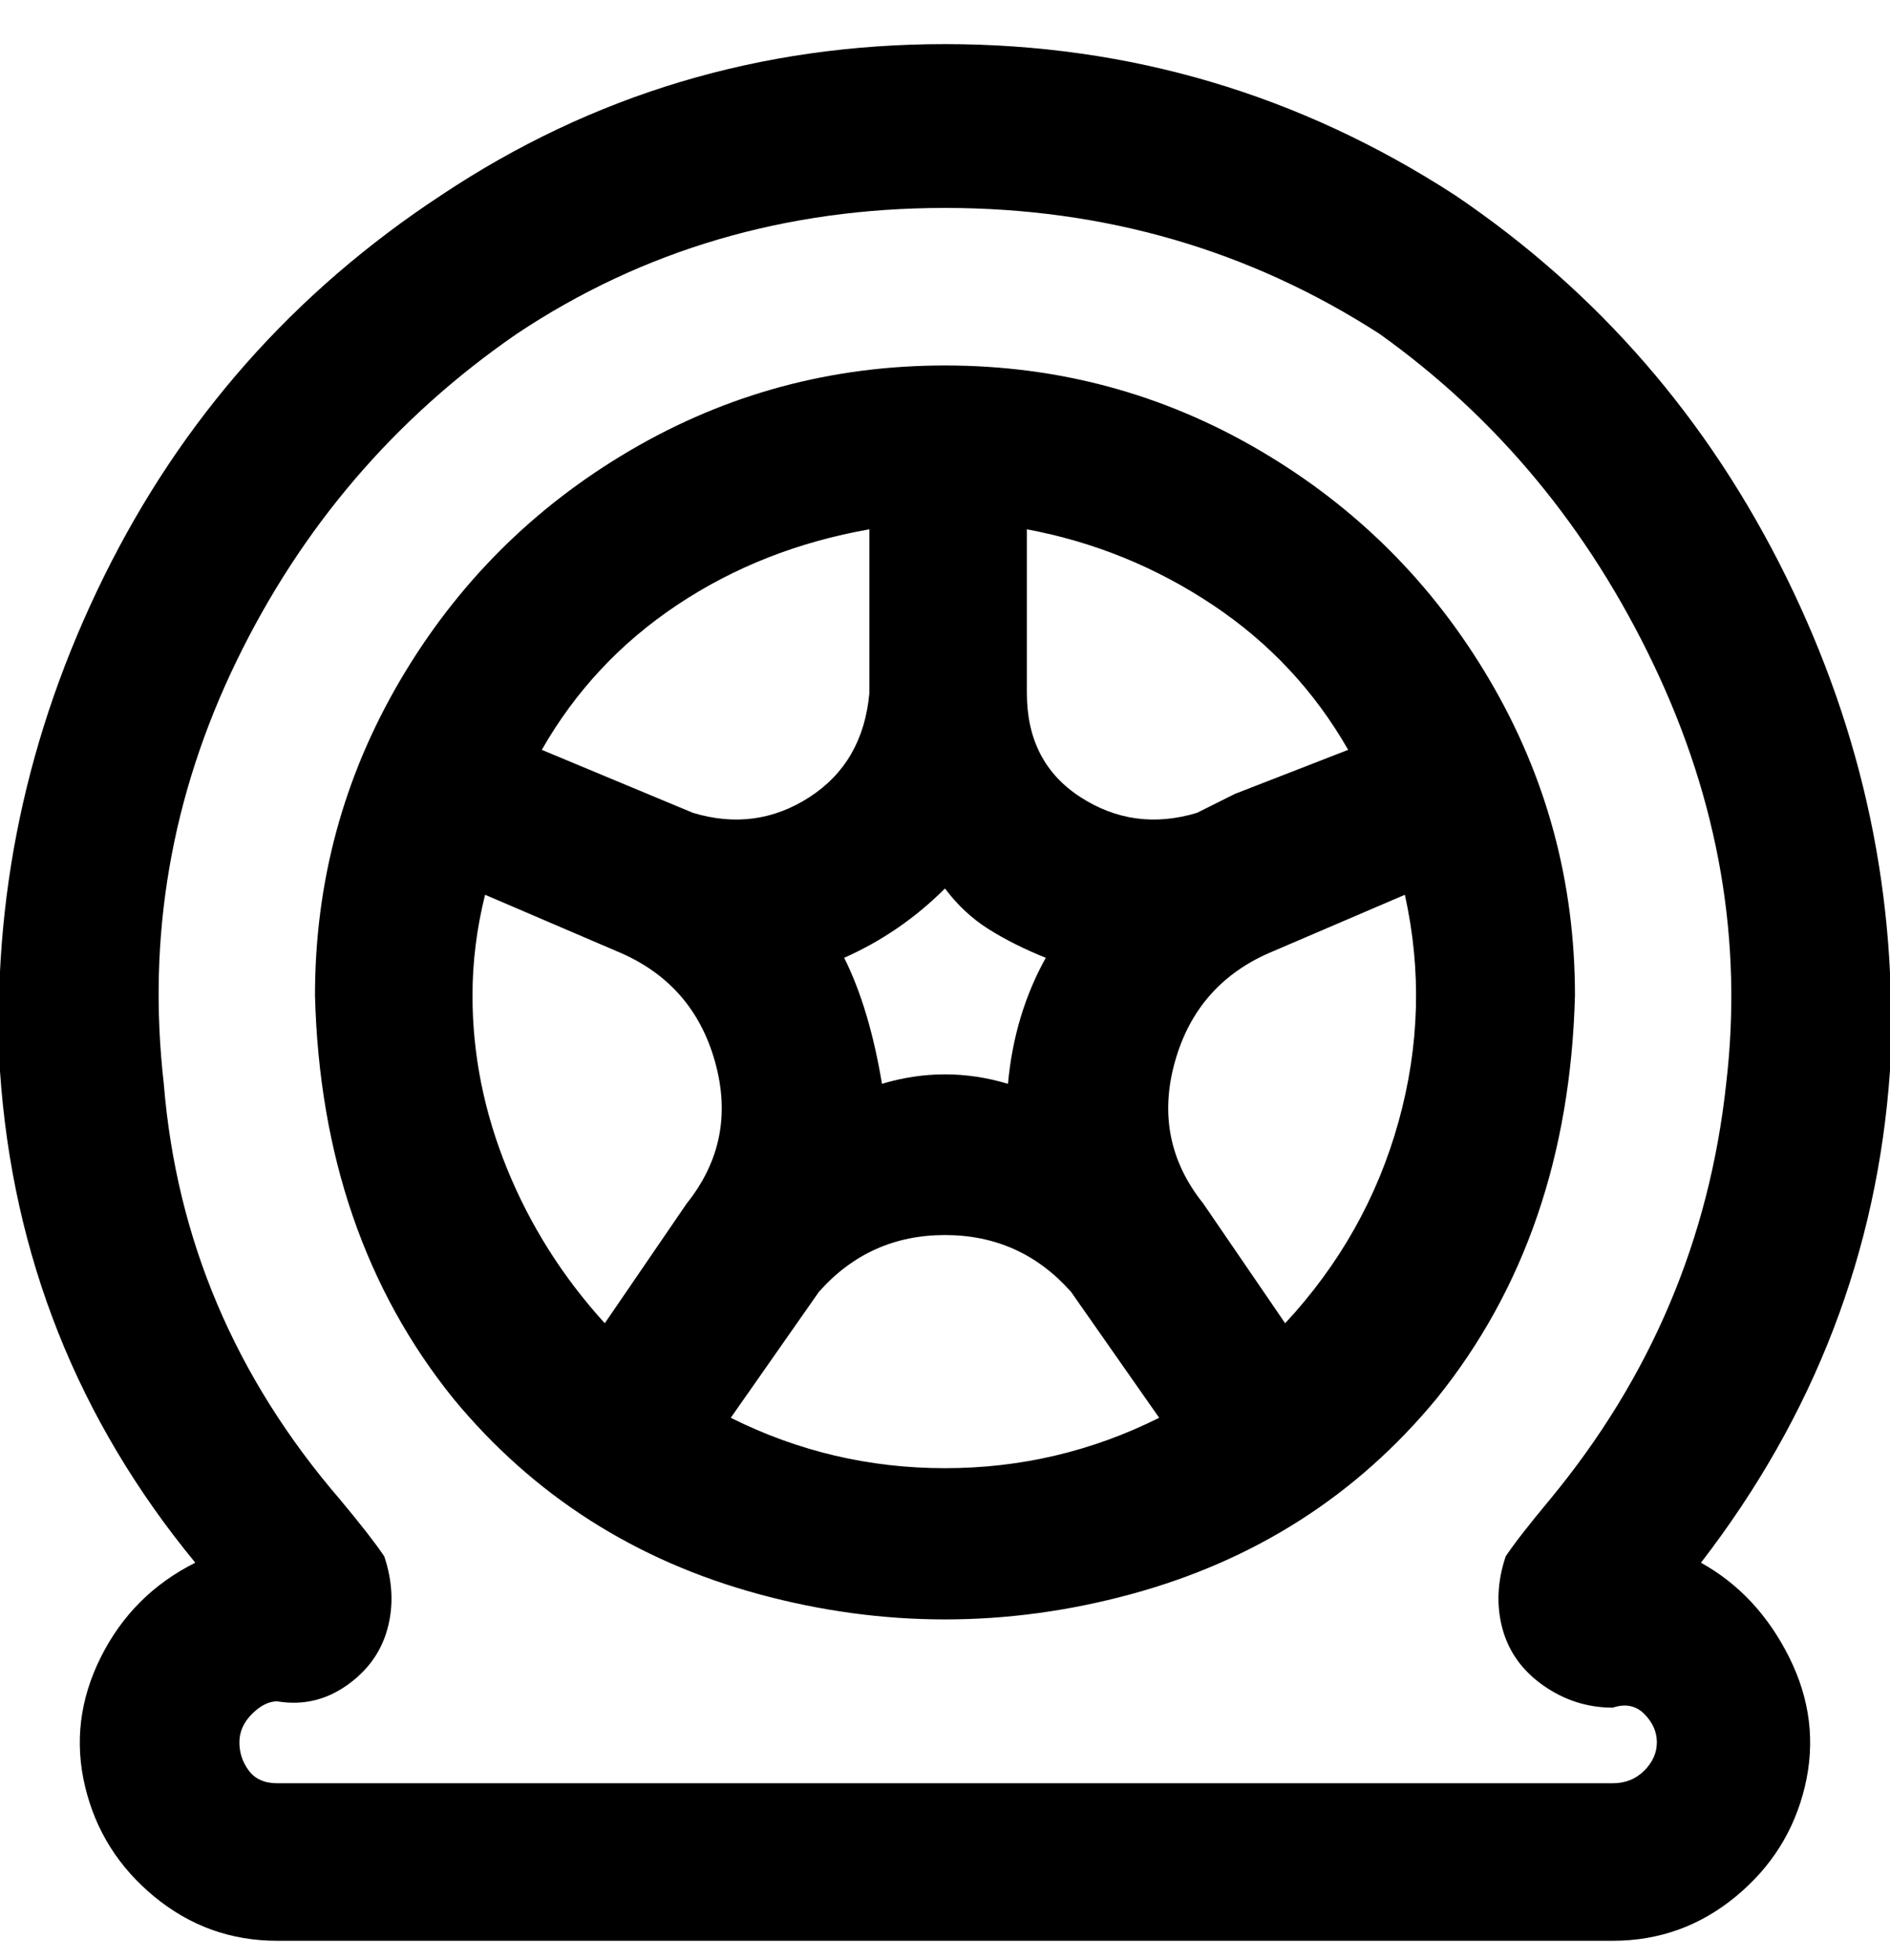 <svg viewBox="0 0 300.008 311" xmlns="http://www.w3.org/2000/svg"><path d="M270 248q27-35 30-78 2-41-16.5-78.5T231 31Q194 7 150 7T70 31Q35 54 16.5 91.5T0 170q3 44 31 78-10 5-15 15t-2.5 20.5Q16 294 24.5 301t19.5 7h212q11 0 19.5-7t11-17.5Q289 273 284 263t-14-15zm-14 35H44q-3 0-4.5-2t-1.5-4.5q0-2.5 2-4.5t4-2q6 1 11-2.5t6.5-9Q63 253 61 247q-2-3-7-9-25-29-28-66-4-35 11.5-67T82 53q30-20 68-20t69 20q28 20 43.5 52.5T274 172q-4 37-28 66-5 6-7 9-2 6-.5 11.5t6.5 9q5 3.5 11 3.5 3-1 5 1t2 4.5q0 2.5-2 4.5t-5 2zM150 58q-27 0-50 13.5T63.5 108Q50 131 50 158q1 38 22 64 19 23 48.5 31t59 0q29.5-8 48.5-31 21-26 22-64 0-27-13.5-50T200 71.5Q177 58 150 58zm-10 114q-1-6-2.5-11t-3.5-9q9-4 16-11 3 4 7 6.5t9 4.5q-5 9-6 20-10-3-20 0zm74-53l-18 7-6 3q-10 3-18.5-2.5T163 110V84q16 3 29.5 12t21.5 23zm-76-35v26q-1 11-9.5 16.5T110 129l-24-10q8-14 21.5-23T138 84zm-63 74q0-8 2-16l21 9q12 5 15.5 17.5T109 191l-13 19q-10-11-15.5-24.5T75 158zm41 67l14-20q8-9 20-9t20 9l14 20q-16 8-34 8t-34-8zm88-15l-13-19q-8-10-4.5-22.5T202 151l21-9q4 18-1 36t-18 32z"/></svg>